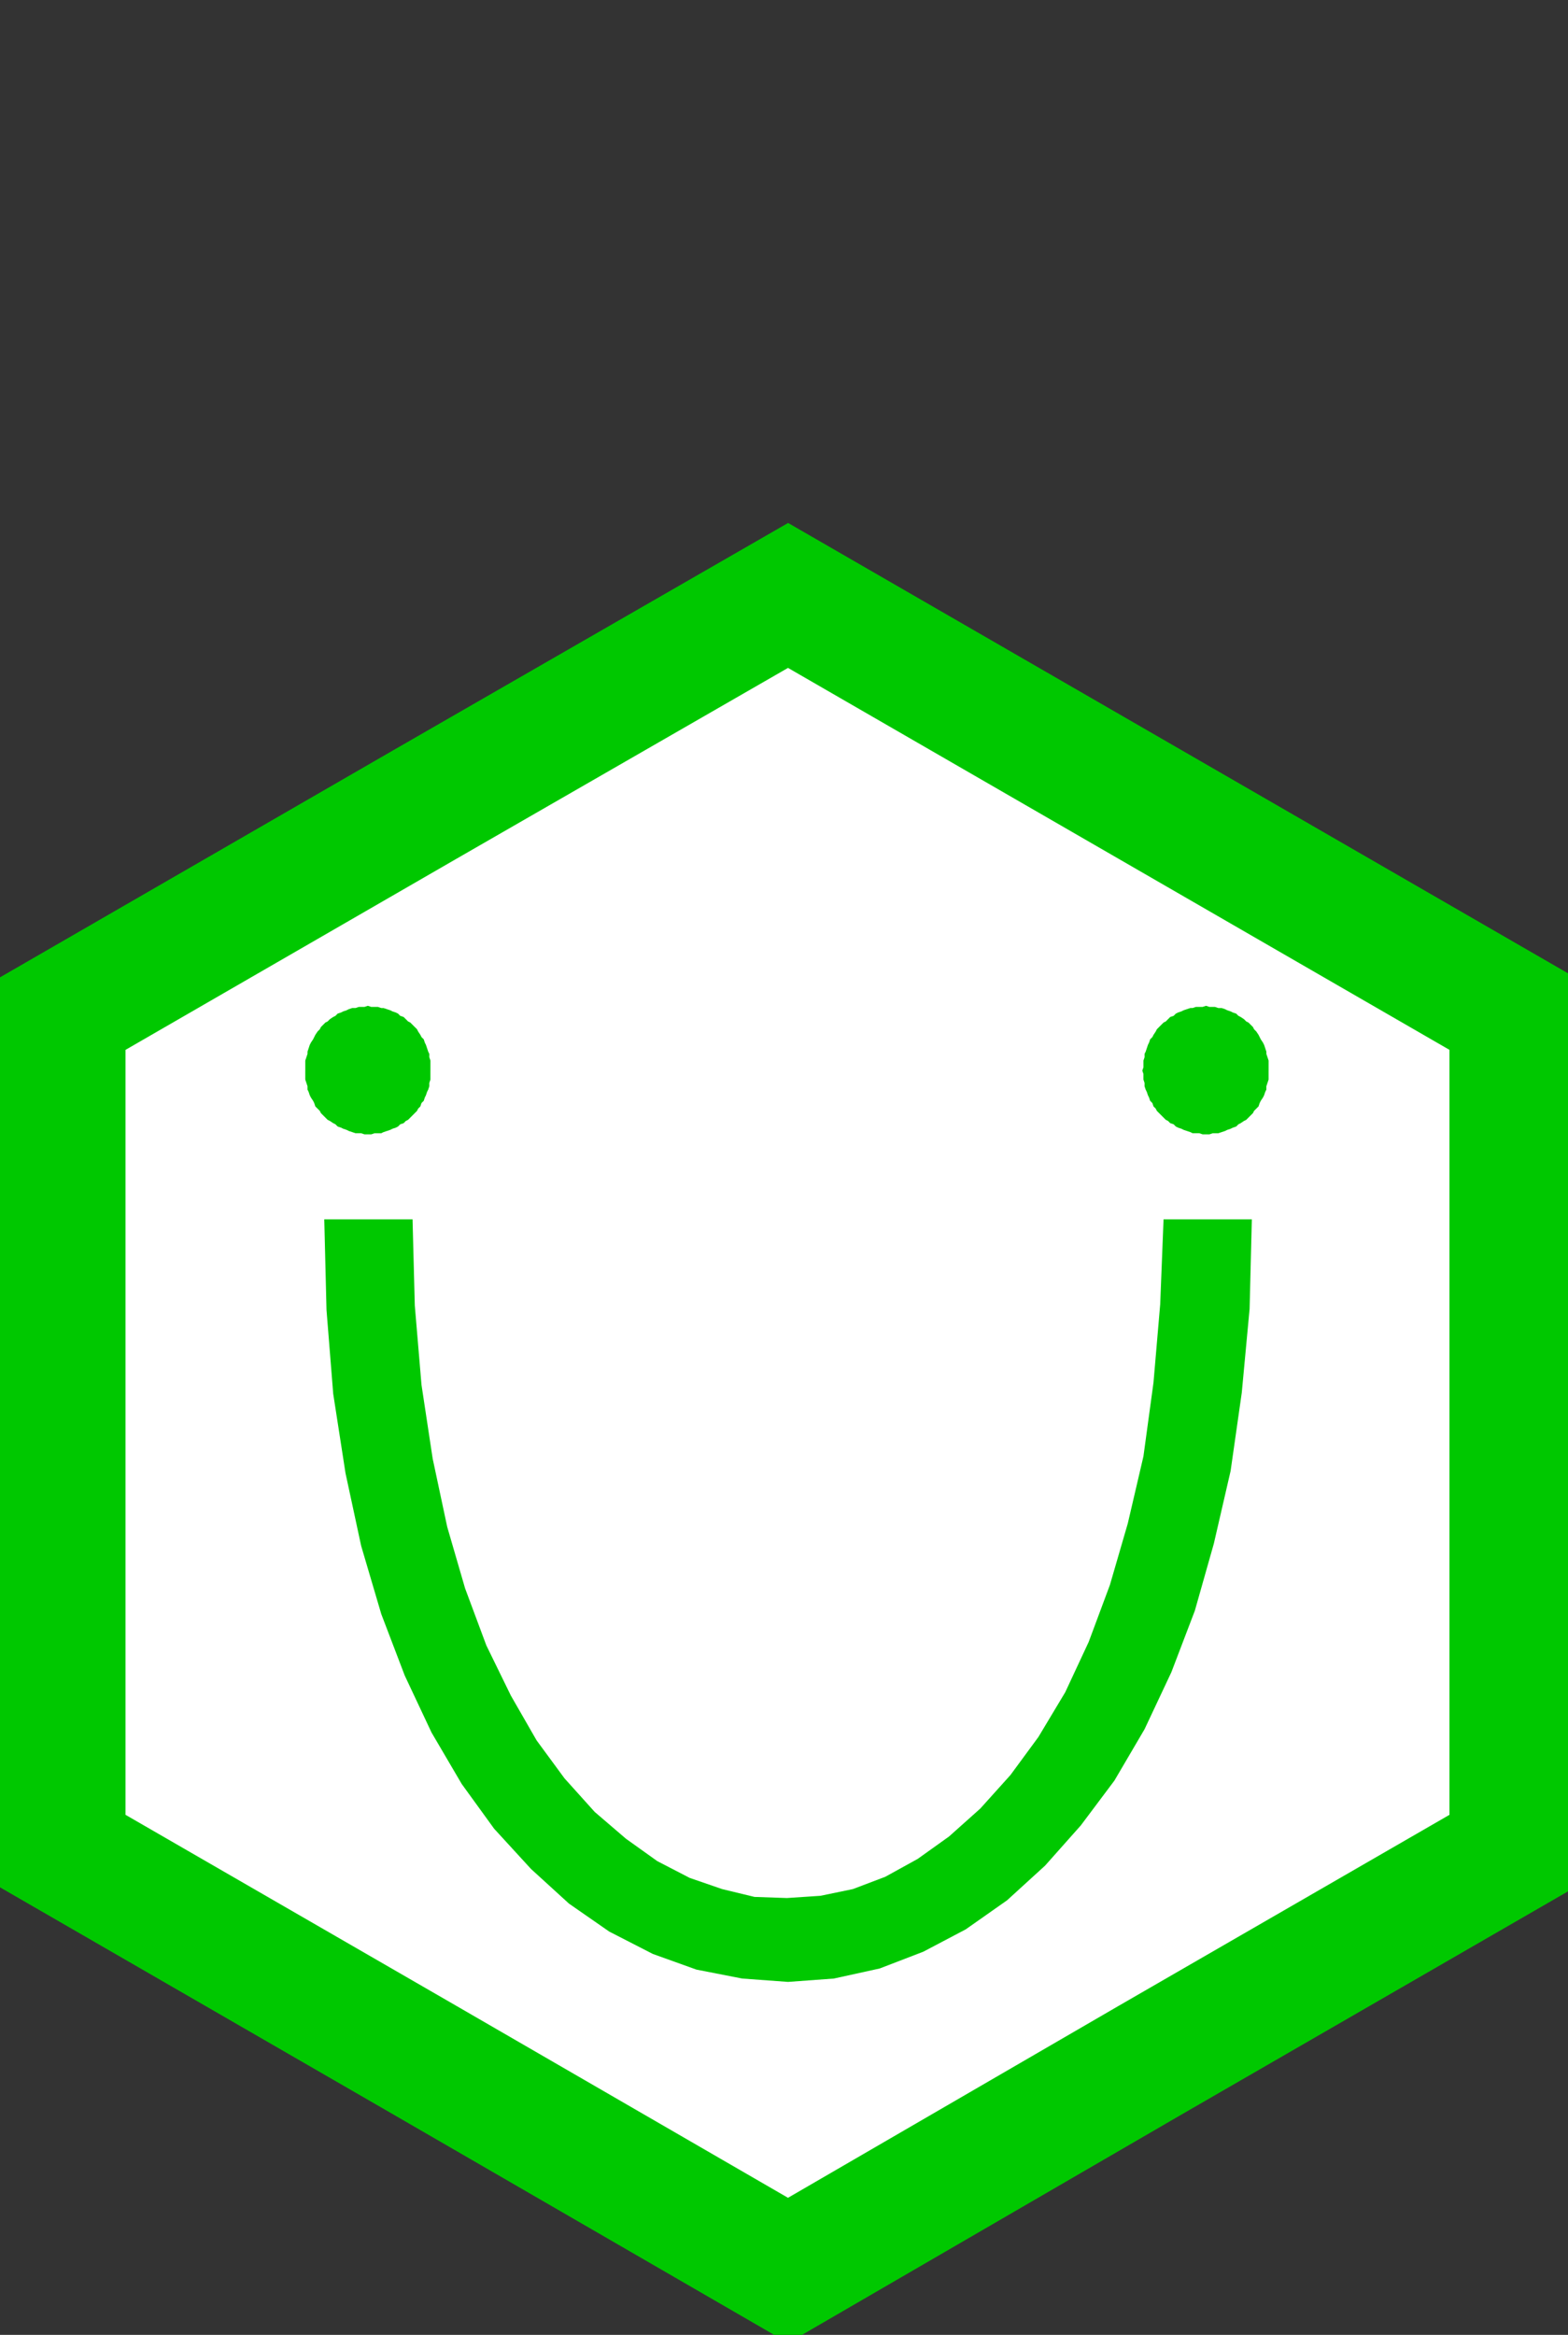 <?xml version="1.0" encoding="UTF-8" standalone="no"?>
<!-- Creator: CorelDRAW X7 -->

<svg
   xml:space="preserve"
   width="15"
   height="22.325"
   version="1.0"
   style="clip-rule:evenodd;fill-rule:evenodd;image-rendering:optimizeQuality;shape-rendering:geometricPrecision;text-rendering:geometricPrecision"
   viewBox="0 0 148.725 221.349"
   id="svg35"
   sodipodi:docname="Umarket Icon.svg"
   inkscape:version="1.1.2 (b8e25be833, 2022-02-05)"
   xmlns:inkscape="http://www.inkscape.org/namespaces/inkscape"
   xmlns:sodipodi="http://sodipodi.sourceforge.net/DTD/sodipodi-0.dtd"
   xmlns="http://www.w3.org/2000/svg"
   xmlns:svg="http://www.w3.org/2000/svg"
   xmlns:rdf="http://www.w3.org/1999/02/22-rdf-syntax-ns#"
   xmlns:cc="http://creativecommons.org/ns#"><rect x="0" y="0" width="148.725" height="221.349" fill="#333333" stroke="none"/><sodipodi:namedview
   id="namedview37"
   pagecolor="#ffffff"
   bordercolor="#666666"
   borderopacity="1.0"
   inkscape:pageshadow="2"
   inkscape:pageopacity="0.0"
   inkscape:pagecheckerboard="0"
   inkscape:document-units="px"
   showgrid="false"
   inkscape:zoom="18.477638"
   inkscape:cx="-7.8743831"
   inkscape:cy="10.607416"
   inkscape:window-width="1366"
   inkscape:window-height="745"
   inkscape:window-x="-8"
   inkscape:window-y="-8"
   inkscape:window-maximized="1"
   inkscape:current-layer="Layer_x0020_1"
   fit-margin-top="5"
   units="px"
   lock-margins="true"
   height="17.325px"
   fit-margin-left="0"
   fit-margin-right="0"
   fit-margin-bottom="0" />
 <defs
   id="defs11">
  <style
   type="text/css"
   id="style9">
   <![CDATA[
    .str0 {stroke:#00C800;stroke-width:112.32;stroke-linecap:round}
    .fil2 {fill:#00C800}
    .fil0 {fill:white}
    .fil1 {fill:#00C800;fill-rule:nonzero}
   ]]>
  </style>
 </defs>
 <g
   id="Layer_x0020_1"
   inkscape:label="Layer 1"
   inkscape:groupmode="layer"
   transform="translate(0.16,40.271)">
  <g
   id="_2348263974224"
   transform="matrix(0.106,0,0,0.106,-0.143,9.285)">
   <path
   class="fil0 str0"
   d="m 705,65 324,187 324,187 v 749 L 1029,1375 705,1563 380,1375 56,1188 V 814 439 L 380,252 Z"
   id="path14" />
   <g
   id="g31">
    <g
   id="g18">
     <path
   class="fil1"
   d="m 1041,623 h 79 l -2,80 -7,75 -10,70 -15,65 -17,60 -21,55 -24,51 -27,46 -30,40 -32,36 -34,31 -37,26 -38,20 -39,15 -41,9 -41,3 -41,-3 -41,-8 -39,-14 -39,-20 -36,-25 -34,-31 -33,-36 -29,-40 -27,-46 -24,-51 -21,-55 -18,-61 -14,-65 -11,-71 -6,-75 -2,-81 h 79 l 2,77 6,71 10,66 13,61 16,55 19,51 22,45 23,40 25,34 27,30 28,24 28,20 29,15 29,10 29,7 29,1 30,-2 29,-6 29,-11 29,-16 28,-20 28,-25 27,-30 25,-34 24,-40 21,-45 19,-51 16,-55 14,-60 9,-66 6,-70 z"
   id="path16" />
    </g>
    <g
   id="g23">
     <path
   class="fil2"
   d="m 329,436 c 29,0 53,24 53,54 0,29 -24,53 -53,53 -29,0 -53,-24 -53,-53 0,-30 24,-54 53,-54 z"
   id="path20" />
     <path
   id="1"
   class="fil1"
   d="m 385,490 h -7 v 0 -3 -3 -2 l -1,-2 v -3 l -1,-2 -1,-3 -1,-2 -1,-2 -1,-2 -1,-2 -1,-2 -1,-2 -2,-2 -1,-2 -2,-2 -2,-1 -2,-2 -1,-1 -2,-2 -2,-1 -2,-1 -3,-1 -2,-1 -2,-1 -2,-1 -3,-1 h -2 l -2,-1 h -3 -2 -3 v -8 l 3,1 h 3 3 l 3,1 h 2 l 3,1 3,1 2,1 3,1 2,1 2,2 3,1 2,2 2,2 2,1 2,2 2,2 2,2 1,2 2,3 1,2 2,2 1,3 1,2 1,3 1,3 1,2 v 3 l 1,3 v 3 3 z m -56,57 v -7 0 l 3,-1 h 2 3 2 l 2,-1 3,-1 2,-1 h 2 l 2,-1 3,-1 2,-2 2,-1 2,-1 1,-2 2,-1 2,-2 2,-2 1,-2 2,-2 1,-1 1,-2 1,-3 1,-2 1,-2 1,-2 1,-3 1,-2 v -2 l 1,-3 v -2 -3 -2 h 7 v 3 2 3 l -1,3 v 3 l -1,3 -1,2 -1,3 -1,2 -1,3 -2,2 -1,3 -2,2 -1,2 -2,2 -2,2 -2,2 -2,2 -2,1 -2,2 -3,1 -2,2 -2,1 -3,1 -2,1 -3,1 -3,1 -2,1 h -3 -3 l -3,1 z m -56,-57 h 7 v 0 2 3 l 1,2 v 3 l 1,2 v 2 l 1,3 1,2 1,2 1,2 1,3 1,2 2,1 1,2 2,2 1,2 2,2 2,1 2,2 2,1 2,1 2,2 2,1 2,1 h 2 l 3,1 2,1 2,1 h 3 2 3 l 2,1 v 7 h -3 l -3,-1 h -2 -3 l -3,-1 -3,-1 -2,-1 -3,-1 -2,-1 -3,-1 -2,-2 -2,-1 -3,-2 -2,-1 -2,-2 -2,-2 -2,-2 -1,-2 -2,-2 -2,-2 -1,-3 -1,-2 -2,-3 -1,-2 -1,-3 -1,-2 v -3 l -1,-3 -1,-3 v -3 -2 z m 56,-58 v 8 0 h -2 -3 -2 l -3,1 h -2 l -2,1 -3,1 -2,1 -2,1 -2,1 -2,1 -2,1 -2,2 -2,1 -2,2 -2,1 -1,2 -2,2 -1,2 -2,2 -1,2 -1,2 -1,2 -1,2 -1,2 -1,3 v 2 l -1,3 v 2 l -1,2 v 3 3 h -7 v -3 -3 -3 l 1,-3 1,-3 v -2 l 1,-3 1,-3 1,-2 2,-3 1,-2 1,-2 2,-3 2,-2 1,-2 2,-2 2,-2 2,-1 2,-2 3,-2 2,-1 2,-2 3,-1 2,-1 3,-1 2,-1 3,-1 h 3 l 3,-1 h 2 3 z" />
    </g>
    <g
   id="g29">
     <path
   class="fil2"
   d="m 1079,436 c 29,0 53,24 53,54 0,29 -24,53 -53,53 -29,0 -53,-24 -53,-53 0,-30 24,-54 53,-54 z"
   id="path25" />
     <path
   id="path27"
   class="fil1"
   d="m 1135,490 h -7 v 0 -3 -3 l -1,-2 v -2 l -1,-3 v -2 l -1,-3 -1,-2 -1,-2 -1,-2 -1,-2 -1,-2 -2,-2 -1,-2 -2,-2 -1,-2 -2,-1 -2,-2 -2,-1 -2,-2 -2,-1 -2,-1 -2,-1 -2,-1 -2,-1 -3,-1 -2,-1 h -2 l -3,-1 h -2 -3 -2 v -8 l 3,1 h 3 2 l 3,1 h 3 l 3,1 2,1 3,1 2,1 3,1 2,2 2,1 3,2 2,2 2,1 2,2 2,2 1,2 2,2 2,3 1,2 1,2 2,3 1,2 1,3 1,3 v 2 l 1,3 1,3 v 3 3 z m -56,57 v -7 0 l 2,-1 h 3 2 3 l 2,-1 2,-1 3,-1 h 2 l 2,-1 2,-1 2,-2 2,-1 2,-1 2,-2 2,-1 2,-2 1,-2 2,-2 1,-2 2,-1 1,-2 1,-3 1,-2 1,-2 1,-2 1,-3 v -2 l 1,-2 v -3 l 1,-2 v -3 -2 h 7 v 3 2 3 l -1,3 -1,3 v 3 l -1,2 -1,3 -1,2 -2,3 -1,2 -1,3 -2,2 -2,2 -1,2 -2,2 -2,2 -2,2 -2,1 -3,2 -2,1 -2,2 -3,1 -2,1 -3,1 -2,1 -3,1 -3,1 h -3 -2 l -3,1 z m -57,-57 h 8 v 0 2 3 2 l 1,3 v 2 l 1,2 1,3 1,2 1,2 1,2 1,3 1,2 1,1 2,2 1,2 2,2 2,2 2,1 1,2 2,1 2,1 2,2 3,1 2,1 h 2 l 2,1 3,1 2,1 h 2 3 2 l 3,1 v 7 h -3 l -3,-1 h -3 -3 l -2,-1 -3,-1 -3,-1 -2,-1 -3,-1 -2,-1 -2,-2 -3,-1 -2,-2 -2,-1 -2,-2 -2,-2 -2,-2 -2,-2 -1,-2 -2,-2 -1,-3 -2,-2 -1,-3 -1,-2 -1,-3 -1,-2 -1,-3 v -3 l -1,-3 v -3 -2 z m 57,-58 v 8 0 h -3 -2 -3 l -2,1 h -2 l -3,1 -2,1 -2,1 -2,1 -3,1 -2,1 -2,1 -2,2 -1,1 -2,2 -2,1 -2,2 -1,2 -2,2 -1,2 -1,2 -1,2 -1,2 -1,2 -1,2 -1,3 -1,2 v 3 l -1,2 v 2 3 3 h -8 l 1,-3 v -3 -3 l 1,-3 v -3 l 1,-2 1,-3 1,-3 1,-2 1,-3 2,-2 1,-2 2,-3 1,-2 2,-2 2,-2 2,-2 2,-1 2,-2 2,-2 3,-1 2,-2 2,-1 3,-1 2,-1 3,-1 3,-1 h 2 l 3,-1 h 3 3 z" />
    </g>
   </g>
  </g>
 </g>
</svg>
